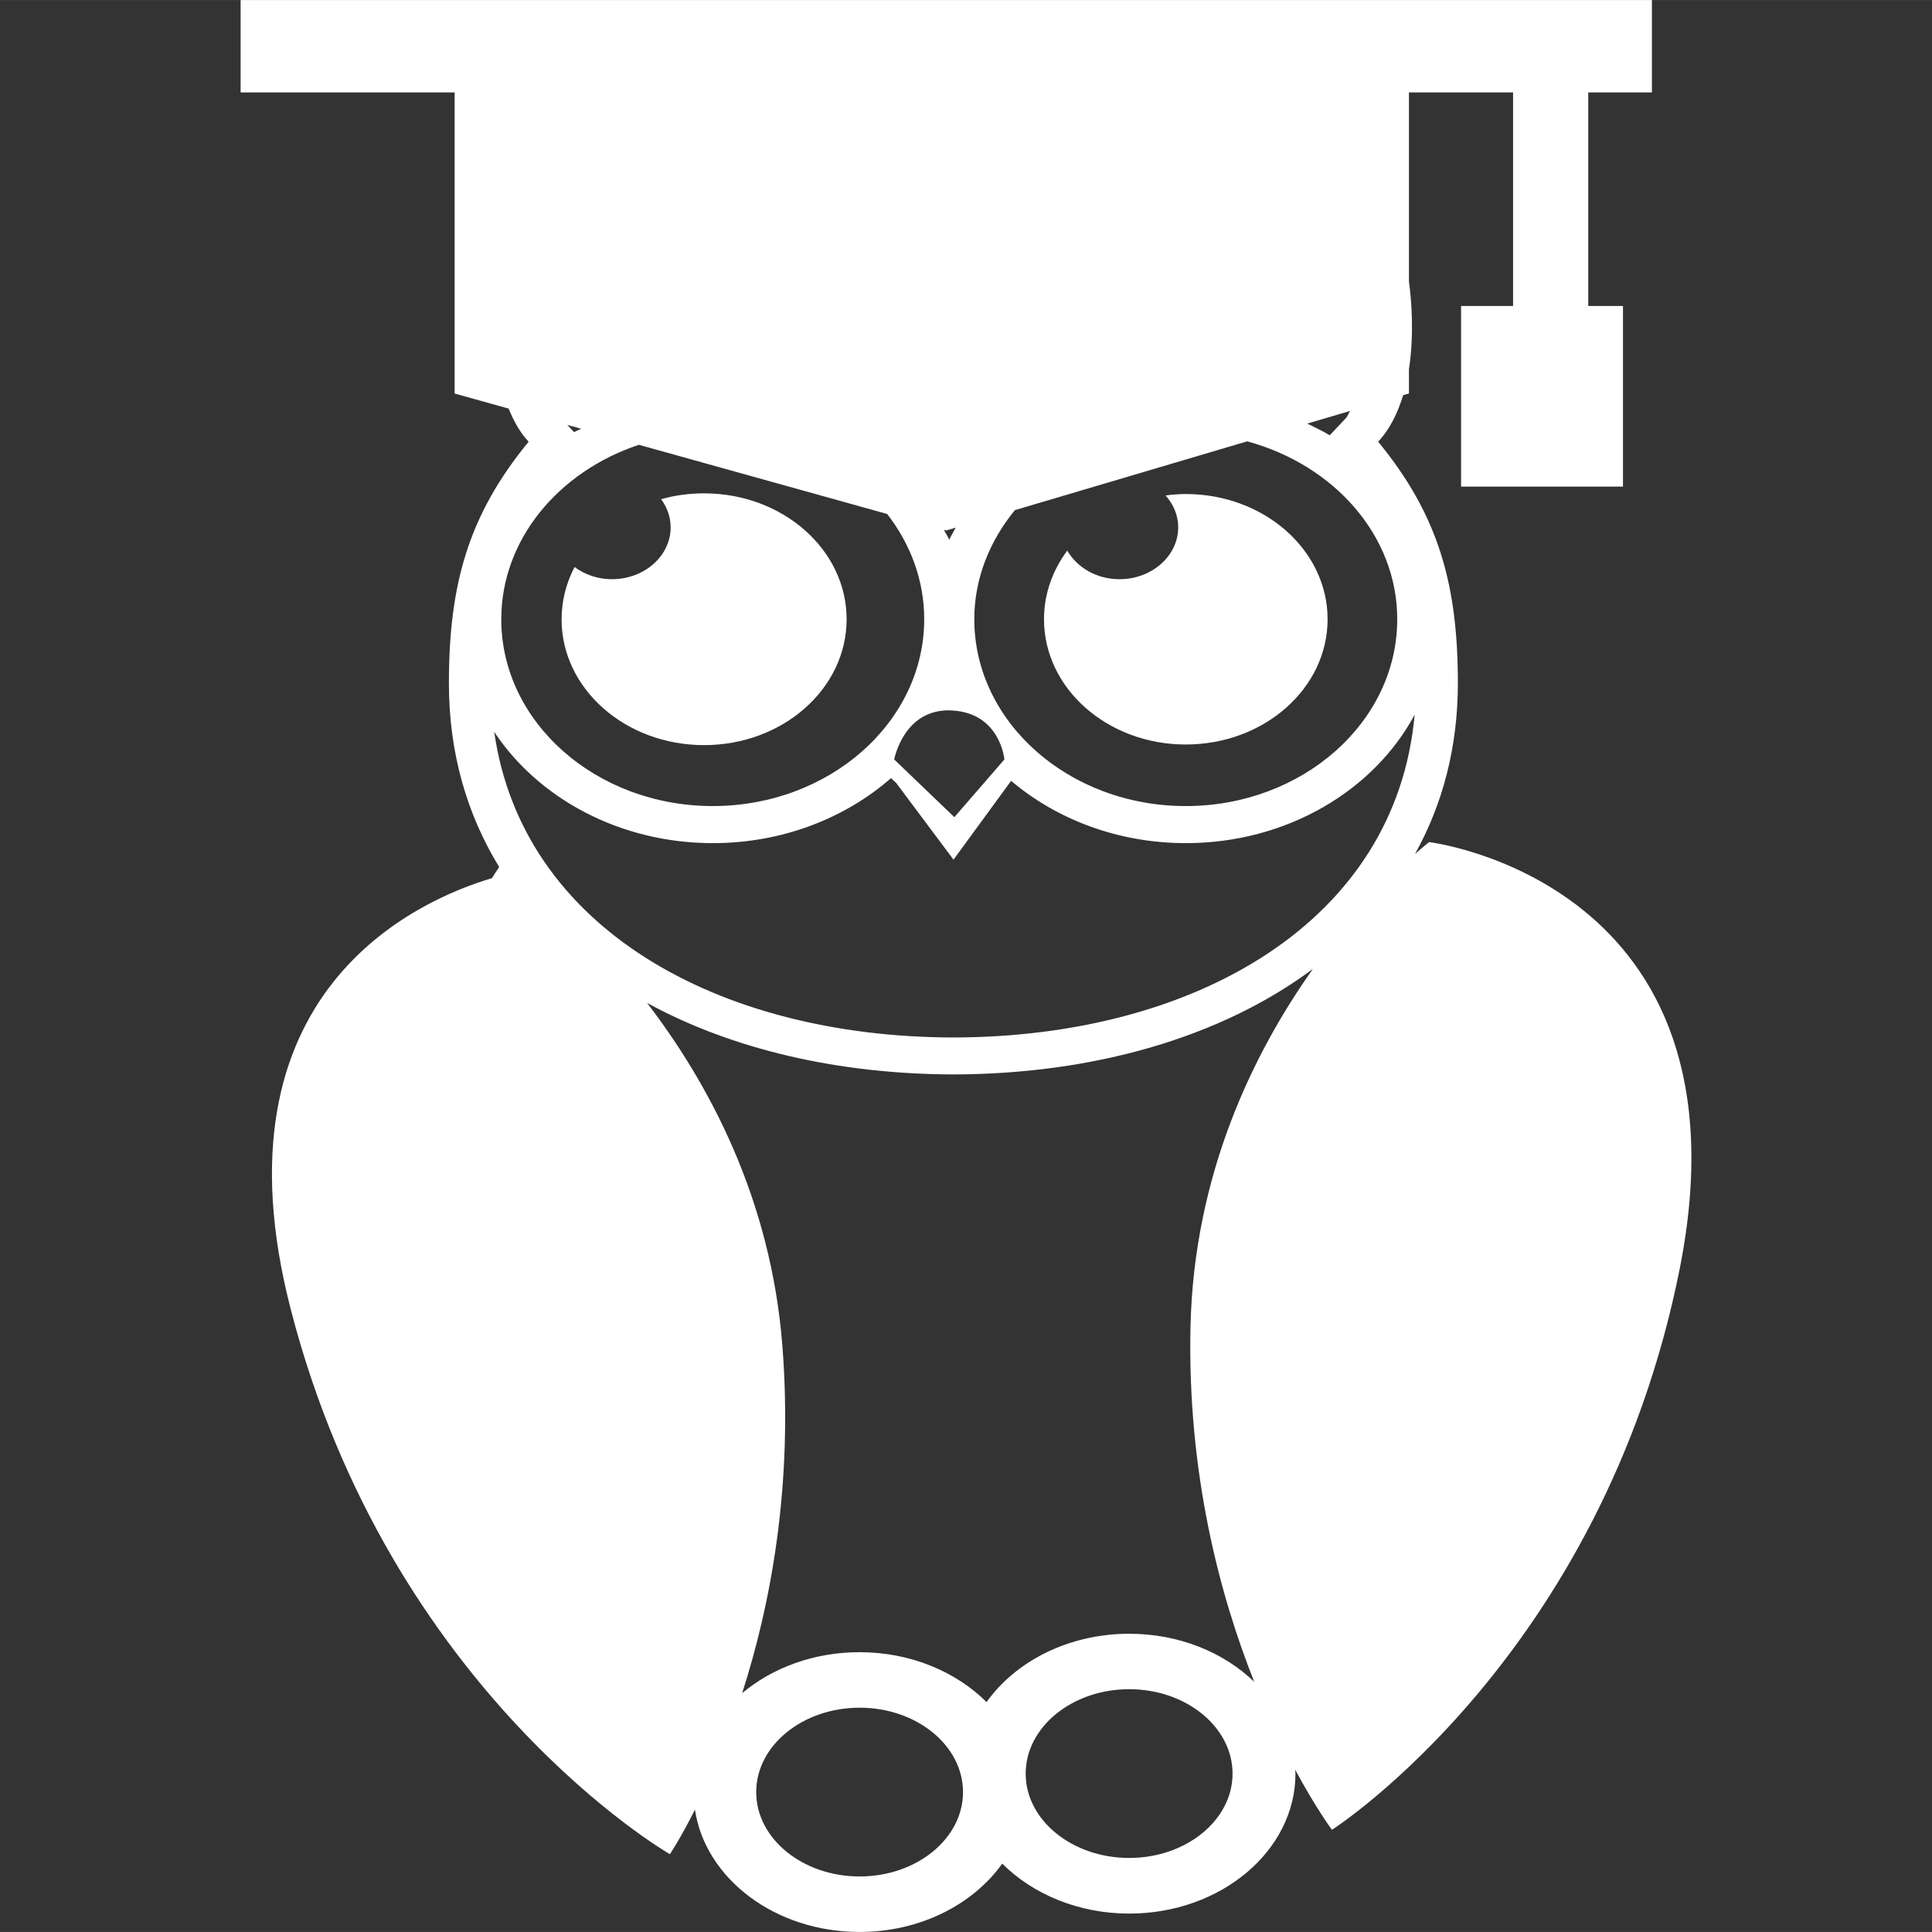 <?xml version="1.0" encoding="iso-8859-1"?>
<!-- Generator: Adobe Illustrator 16.0.0, SVG Export Plug-In . SVG Version: 6.00 Build 0)  -->
<!DOCTYPE svg PUBLIC "-//W3C//DTD SVG 1.1//EN" "http://www.w3.org/Graphics/SVG/1.1/DTD/svg11.dtd">
<svg xmlns="http://www.w3.org/2000/svg" xmlns:xlink="http://www.w3.org/1999/xlink" version="1.1" id="Capa_1" x="0px" y="0px" width="512px" height="512px" viewBox="0 0 31.323 31.322" style="enable-background:new 0 0 31.323 31.322;" xml:space="preserve">
<rect x="0" y="0" width="31.323" height="31.322" fill="#333333" stroke="none"/>
<g>
	<g>
		<path d="M19.224,8.009c-0.111,0-0.22,0.01-0.327,0.023c0.126,0.143,0.205,0.32,0.205,0.516c0,0.465-0.428,0.842-0.952,0.842    c-0.37,0-0.688-0.189-0.847-0.464c-0.237,0.32-0.377,0.702-0.377,1.113c0,1.122,1.029,2.031,2.298,2.031    c1.27,0,2.3-0.909,2.3-2.031S20.494,8.009,19.224,8.009z" fill="#FFFFFF"/>
		<path d="M11.415,12.08c1.275,0,2.311-0.913,2.311-2.041s-1.036-2.041-2.311-2.041c-0.242,0-0.477,0.032-0.696,0.095    c0.096,0.132,0.154,0.287,0.154,0.455c0,0.465-0.426,0.842-0.952,0.842c-0.232,0-0.441-0.076-0.606-0.198    c-0.134,0.259-0.21,0.544-0.21,0.848C9.104,11.167,10.139,12.08,11.415,12.08z" fill="#FFFFFF"/>
		<path d="M23.17,13.652c0,0-0.086,0.067-0.229,0.193c0.447-0.803,0.695-1.729,0.695-2.769c0-1.59-0.31-2.721-1.293-3.916    c0.197-0.208,0.32-0.474,0.406-0.754l0.094-0.027V5.987c0.084-0.55,0.045-1.098,0-1.422V1.498h1.688V4.96h-0.843v2.929h2.625V4.96    H25.75V1.498h1.032V0H3.901v1.498h3.47V6.38l0.875,0.244c0.081,0.196,0.18,0.384,0.325,0.537    c-0.983,1.195-1.293,2.326-1.293,3.916c0,1.131,0.293,2.127,0.815,2.979c-0.039,0.06-0.08,0.119-0.117,0.181    c-1.195,0.354-4.599,1.832-3.26,6.998c1.61,6.223,6.145,8.826,6.145,8.826s0.17-0.252,0.406-0.722    c0.167,1.117,1.299,1.983,2.67,1.983c0.981,0,1.84-0.446,2.312-1.108c0.494,0.493,1.232,0.81,2.06,0.81    c1.485,0,2.694-1.019,2.694-2.269c0-0.021-0.004-0.041-0.004-0.063c0.34,0.632,0.596,0.974,0.596,0.974s4.38-2.802,5.636-9.087    C28.484,14.292,23.17,13.652,23.17,13.652z M22.653,10.039c0,1.67-1.538,3.029-3.429,3.029c-1.892,0-3.428-1.359-3.428-3.029    c0-0.662,0.25-1.27,0.658-1.769l3.766-1.115C21.624,7.536,22.653,8.678,22.653,10.039z M15.342,8.6l0.152-0.046    C15.461,8.62,15.42,8.683,15.39,8.751c-0.024-0.057-0.06-0.107-0.087-0.162L15.342,8.6z M15.438,11.518    c0.783,0.046,0.846,0.794,0.846,0.794l-0.811,0.936l-0.976-0.936C14.498,12.312,14.653,11.473,15.438,11.518z M21.822,6.777    l-0.264,0.28c-0.115-0.071-0.24-0.129-0.364-0.19l0.695-0.205C21.865,6.697,21.851,6.745,21.822,6.777z M9.421,6.95    C9.384,6.97,9.344,6.985,9.308,7.006l-0.11-0.117L9.421,6.95z M10.358,7.211l4.026,1.122c0.377,0.486,0.6,1.073,0.6,1.706    c0,1.67-1.538,3.029-3.428,3.029c-1.891,0-3.429-1.359-3.429-3.029C8.128,8.743,9.059,7.643,10.358,7.211z M13.937,30.422    c-0.924,0-1.677-0.613-1.677-1.367c0-0.756,0.753-1.369,1.677-1.369c0.924,0,1.676,0.613,1.676,1.369    C15.613,29.809,14.861,30.422,13.937,30.422z M18.307,30.122c-0.924,0-1.678-0.613-1.678-1.367c0-0.755,0.754-1.369,1.678-1.369    s1.676,0.614,1.676,1.369C19.983,29.509,19.231,30.122,18.307,30.122z M19.301,21.511c-0.051,2.376,0.474,4.347,1.033,5.755    c-0.494-0.478-1.221-0.779-2.027-0.779c-0.982,0-1.842,0.447-2.312,1.108c-0.494-0.493-1.234-0.809-2.059-0.809    c-0.743,0-1.417,0.255-1.904,0.665c0.457-1.419,0.831-3.354,0.652-5.639c-0.188-2.387-1.198-4.254-2.193-5.552    c1.377,0.753,3.098,1.154,4.966,1.159c2.282-0.005,4.344-0.604,5.829-1.711C20.331,17.055,19.357,19.023,19.301,21.511z     M15.458,16.82c-3.83-0.008-6.994-1.787-7.445-4.954c0.714,1.076,2.034,1.803,3.544,1.803c1.126,0,2.146-0.404,2.889-1.054    l0.084,0.079l0.929,1.243l0.934-1.278c0.736,0.624,1.734,1.01,2.833,1.01c1.638,0,3.051-0.854,3.709-2.082    C22.635,14.928,19.399,16.812,15.458,16.82z" fill="#FFFFFF"/>
	</g>
</g>
<g>
</g>
<g>
</g>
<g>
</g>
<g>
</g>
<g>
</g>
<g>
</g>
<g>
</g>
<g>
</g>
<g>
</g>
<g>
</g>
<g>
</g>
<g>
</g>
<g>
</g>
<g>
</g>
<g>
</g>
</svg>
